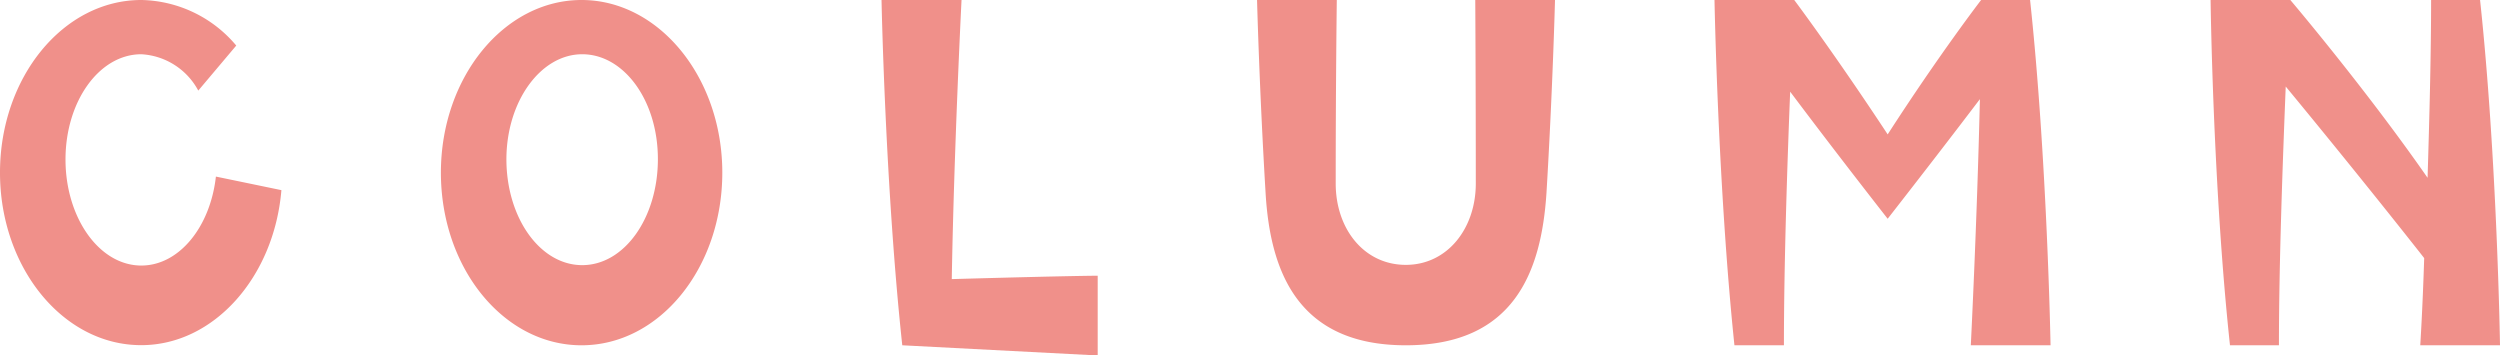 <svg xmlns="http://www.w3.org/2000/svg" viewBox="0 0 184.34 26.21"><defs><style>.cls-1{fill:#fff;}.cls-2{fill:#f0908a;}</style></defs><g id="背景"><rect class="cls-1" x="-406.75" y="-765.9" width="1000" height="3612"/></g><g id="COLUMN"><path class="cls-2" d="M0,12.73C0,5.71,4.66,0,10.42,0a9.35,9.35,0,0,1,7,3.36L14.62,6.68A5.08,5.08,0,0,0,10.42,4C7.31,4,4.83,7.48,4.83,11.76s2.48,7.82,5.59,7.82c2.77,0,5.08-2.82,5.5-6.56l4.83,1c-.54,6.43-5,11.43-10.33,11.43C4.66,25.46,0,19.74,0,12.73Zm32.51,0C32.51,5.71,37.17,0,42.88,0S53.26,5.71,53.26,12.73,48.64,25.46,42.88,25.46,32.51,19.74,32.51,12.73Zm4.83-1c0,4.33,2.48,7.82,5.59,7.82s5.58-3.49,5.58-7.82S46,4,42.93,4,37.34,7.48,37.34,11.76ZM70.9,0s-.55,10.8-.72,20.58c8.87-.25,10.76-.25,10.76-.25v5.88l-14.41-.75C65.27,13.74,65,0,65,0Zm37.88,0h5.88s-.17,6.59-.63,14.24c-.38,5.8-2.39,11.22-10.37,11.22S93.66,20,93.32,14.24C92.86,6.59,92.69,0,92.69,0h5.88s-.08,6.17-.08,13.53c0,3.36,2.1,6,5.17,6s5.16-2.69,5.16-6C108.82,6.17,108.78,0,108.78,0Zm19.11,25.46C126.67,13.74,126.42,0,126.42,0h5.88s3,4,6.89,9.91C143,4,146.08,0,146.08,0h3.61c1.26,11.72,1.51,25.46,1.51,25.46h-5.88s.46-9.12.67-18.15c-1.85,2.44-4.28,5.59-6.8,8.82-2.73-3.49-5.3-6.85-7.19-9.37-.21,5.25-.46,12.65-.46,18.7Zm36.54,0C163.17,13.74,163,0,163,0h5.88S174.38,6.47,179,13.11c.13-4.29.26-9,.26-13.11h3.61c1.26,11.72,1.47,25.46,1.47,25.46h-5.88s.17-2.61.29-6.43c-3.27-4.16-7.39-9.24-10.21-12.65-.21,5.3-.5,12.9-.5,19.08Z"/></g></svg>